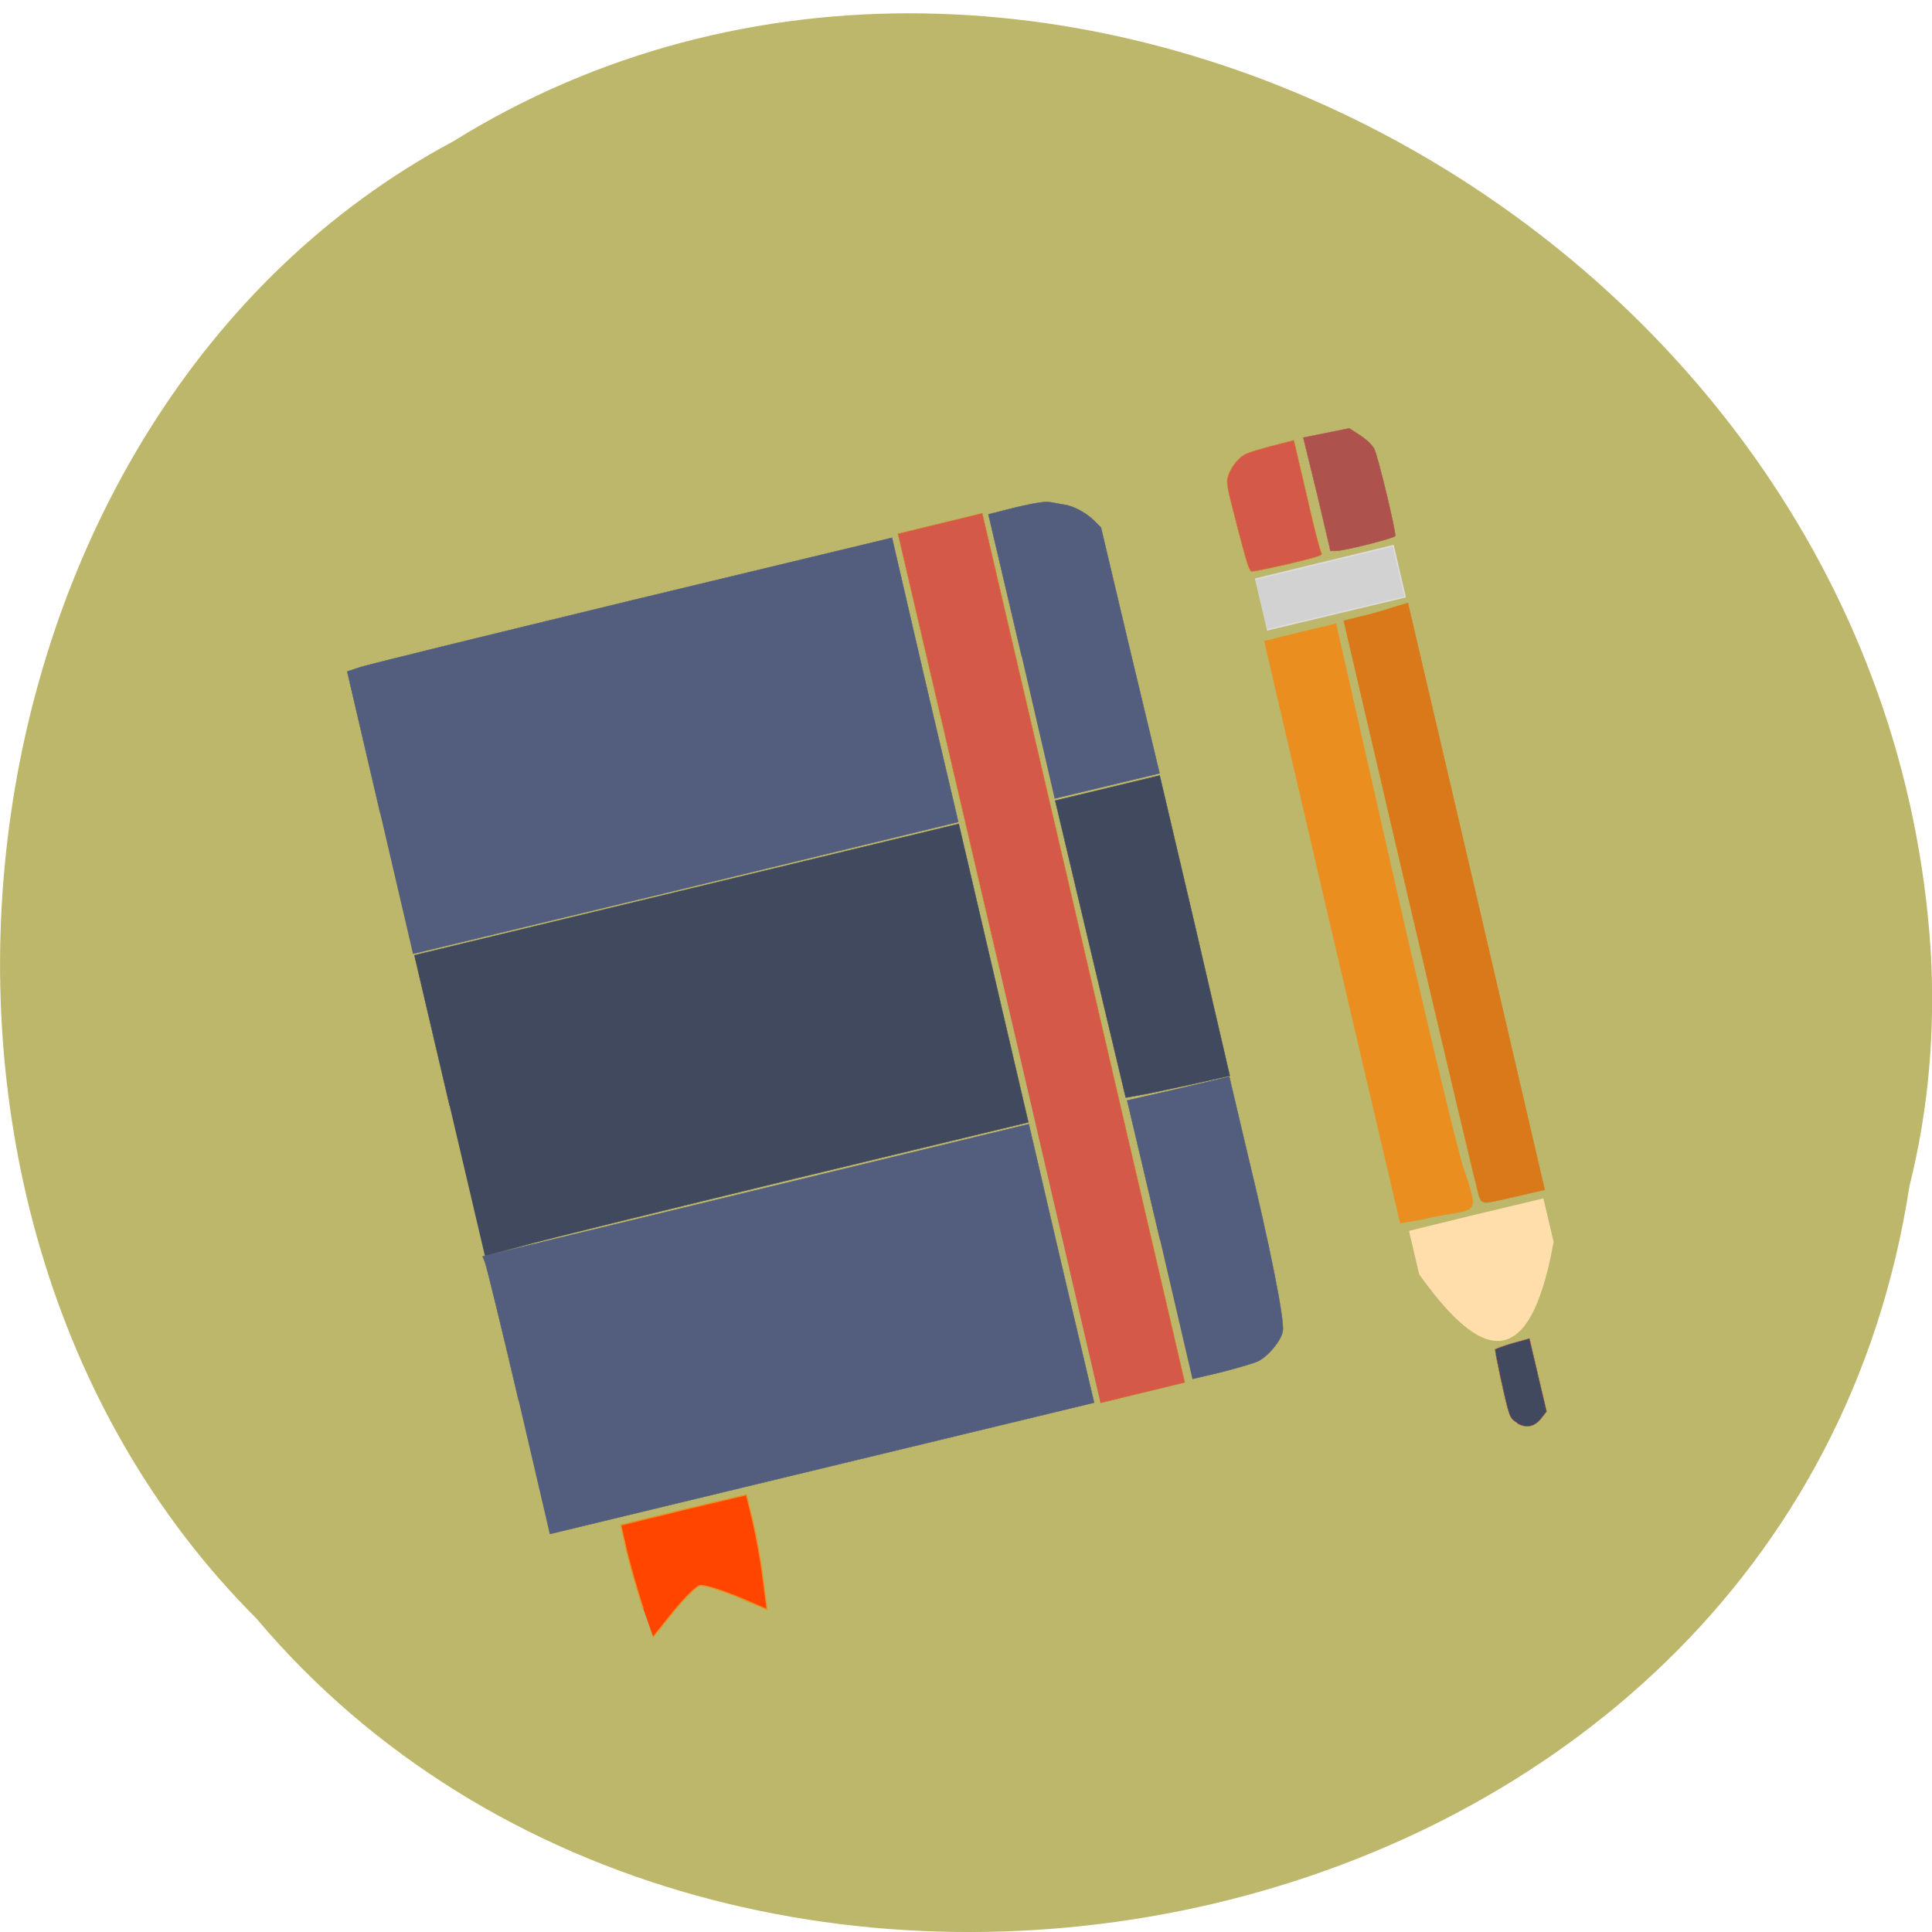 <svg xmlns="http://www.w3.org/2000/svg" viewBox="0 0 16 16"><path d="m 15.813 9.824 c -0.992 6.461 -9.805 8.188 -13.691 3.578 c -3.426 -3.426 -2.574 -9.98 1.629 -12.23 c 4.824 -3 11.855 0.711 12.238 6.699 c 0.039 0.656 -0.016 1.316 -0.176 1.953" fill="#bcb76a"/><g transform="matrix(0.058 -0.014 0.014 0.06 -1.077 2.631)"><g stroke="#ea8f1f"><path d="m 63.811 193.05 c -0.212 -2.208 -0.384 -5.713 -0.42 -7.814 l 0.029 -3.785 l 8.97 -0.029 l 8.955 0.033 l 0.035 3.8 c -0.012 2.024 -0.186 5.578 -0.447 7.804 l -0.419 4.02 l -3.656 -2.633 c -2.074 -1.407 -4.129 -2.614 -4.665 -2.61 c -0.536 0.004 -2.564 1.222 -4.432 2.609 l -3.501 2.634" fill="#ff4500" stroke-width="0.152"/><path d="m 181.36 166.75 l -3.03 -0.196 l -0.039 -40.15 l 0.024 -40.13 l 5.092 -0.034 l 5.077 0.028 l -0.213 34.729 c -0.109 19.06 0.018 37.14 0.244 40.13 c 0.766 7.765 0.681 5.588 -7.154 5.625" fill="#ea8f1f" stroke-width="0.111"/></g><g stroke="#d97919"><path d="m 132.15 120.68 l -0.007 -60.02 l 12.04 -0.019 l 0.007 60.02 l -0.041 59.939 l -12.04 0.019" fill="#d55949" stroke-width="0.054"/><path d="m 190.75 166.62 c -0.585 -0.073 -0.809 -0.257 -0.93 -0.874 c -0.102 -0.416 -0.15 -18.537 -0.166 -40.18 l 0.004 -39.486 l 2.144 -0.014 c 1.199 0.023 3.216 -0.021 4.585 -0.154 l 2.505 -0.125 l 0.014 40.536 l -0.035 40.459 l -3.737 -0.037 c -2 -0.018 -4.01 -0.035 -4.385 -0.125" fill="#d97919" stroke-width="0.052"/></g></g><g stroke-width="0.054"><path d="m 189.67 82.09 l -0.697 -0.165 l -0.011 -7.848 l -0.089 -7.801 l 6.499 0.235 l 1.188 1.197 c 0.754 0.767 1.353 1.628 1.537 2.261 c 0.286 1.049 0.348 11.785 0.084 12.05 c -0.2 0.279 -7.703 0.33 -8.512 0.072" transform="matrix(0.058 -0.014 0.014 0.06 -1.089 2.292)" fill="#ad524c" stroke="#ad524c"/><path d="m 178.82 76.78 c -0.365 -0.152 -0.442 -0.955 -0.583 -6.284 c -0.15 -5.854 -0.139 -6.178 0.397 -7.03 c 0.322 -0.512 1.034 -1.258 1.658 -1.633 c 1.029 -0.671 1.311 -0.735 4.683 -0.85 l 3.625 -0.055 l 0.006 7.585 c -0.039 4.109 0.04 7.724 0.172 8.02 c 0.117 0.355 -0.356 0.373 -4.707 0.387 c -2.665 -0.044 -4.999 -0.075 -5.238 -0.197" transform="matrix(0.058 -0.014 0.014 0.06 -1.077 2.631)" fill="#d55949" stroke="#d97919"/><g transform="matrix(0.058 -0.014 0.014 0.06 -1.089 2.292)"><path d="m 52.25 86.16 l 0.007 -19.48 l 1.637 -0.135 c 0.833 -0.129 18.364 -0.154 38.906 -0.183 l 37.32 0.029 l -0.036 19.604 l 0.027 19.619 l -38.94 0.044 l -38.925 -0.018" fill="#535d7e" stroke="#535d7e"/><g fill="#40495d" stroke="#40495d"><path d="m 52.41 126.67 l -0.016 -20.793 l 77.72 0.006 l -0.006 41.18 l -33.375 -0.009 c -18.335 0.03 -35.802 0.069 -38.842 0.198 l -5.452 0.145"/><path d="m 147.29 147.09 l -3.235 -0.179 l -0.09 -20.484 l -0.075 -20.546 l 7.489 0.012 l 7.425 -0.003 l 0.031 20.731 l -0.032 20.716 l -4.132 -0.065 c -2.27 -0.016 -5.584 -0.148 -7.381 -0.182"/></g></g><g fill="#535d7e" stroke="#535d7e"><path d="m 145.01 80.59 l -0.027 -19.619 l 3.956 -0.042 c 2.87 0.027 4.18 0.142 4.847 0.431 c 0.429 0.167 1.271 0.563 1.763 0.745 c 1.286 0.501 2.775 1.835 3.602 3.143 l 0.632 1 l 0.059 16.946 l 0.108 17.02 l -14.977 -0.024" transform="matrix(0.058 -0.014 0.014 0.06 -1.077 2.631)"/><g transform="matrix(0.058 -0.014 0.014 0.06 -1.089 2.292)"><path d="m 52.44 167.4 c -0.004 -10.134 -0.106 -18.723 -0.193 -19.2 l -0.14 -0.818 l 78.01 -0.058 l -0.011 19.218 l 0.052 19.233 l -77.72 -0.006"/><path d="m 144.21 166.56 l -0.052 -19.233 l 7.269 0.09 l 7.284 0.029 l 0.027 10.597 c 0.113 12.775 -0.215 22.896 -0.821 24.321 c -0.469 1.131 -2.585 2.721 -4.155 3.133 c -0.643 0.174 -3.07 0.252 -5.355 0.298 l -4.21 -0.018"/></g></g><path d="m 186.7 201.74 c -0.866 -0.859 -0.896 -0.736 -0.811 -6.73 c 0.046 -1.885 0.082 -3.445 0.174 -3.554 c 0.078 -0.047 1.179 -0.178 2.534 -0.249 l 2.426 -0.078 l 0.018 10.07 l -0.902 0.701 c -1.229 0.951 -2.413 0.866 -3.454 -0.101" transform="matrix(0.058 -0.014 0.014 0.06 -1.089 2.292)" fill="#40495d" stroke="#ad524c"/></g><g transform="matrix(0.058 -0.014 0.014 0.06 -1.077 2.631)"><path d="m 178.97 77.859 l 19.738 -0.024 l -0.003 7.06 l -19.723 -0.038" fill="#d2d2d2" stroke="#dcdcdc" stroke-width="0.205"/><path d="m 179.34 173.85 l -0.008 -5.886 l 9.506 -0.033 l 9.491 0.029 l 0.008 5.886 c -8.132 18.206 -14.181 11.279 -18.997 0.003" fill="#ffdeac" stroke="#ffdeac" stroke-width="0.196"/></g></svg>